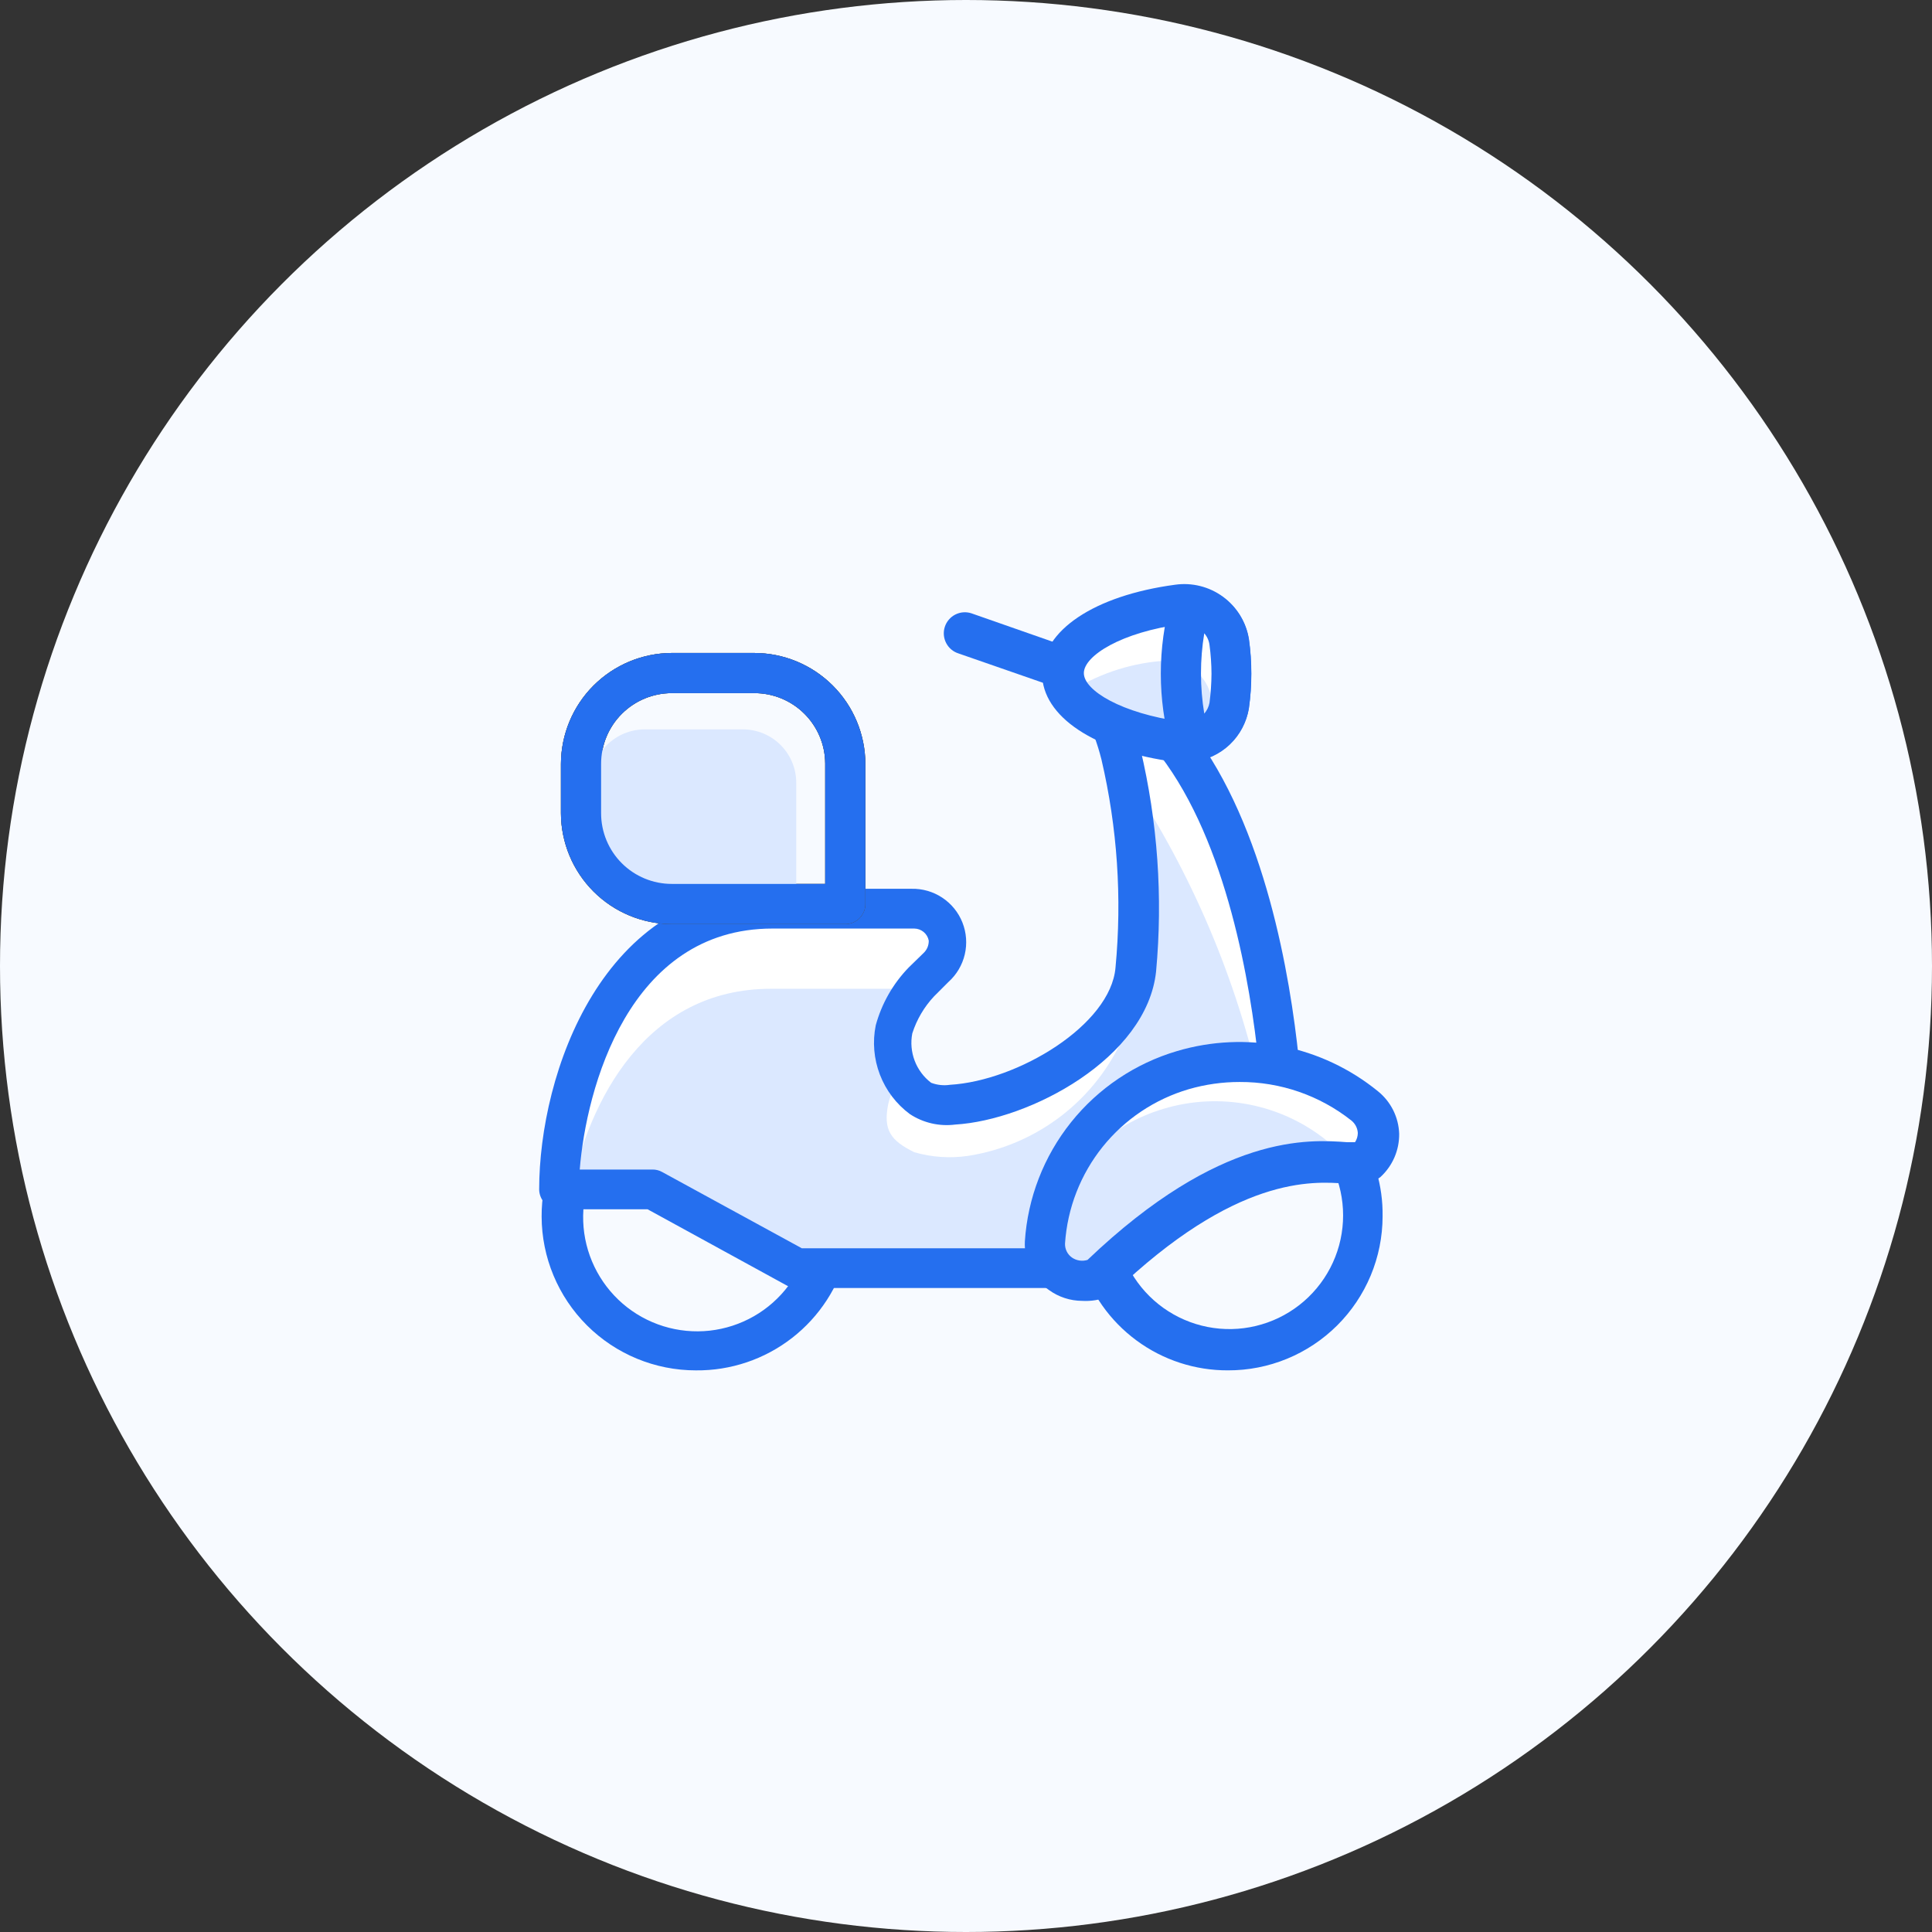 <svg width="86" height="86" viewBox="0 0 86 86" fill="none" xmlns="http://www.w3.org/2000/svg">
<rect x="0" y="0" width="86" height="86" fill="#333333" stroke="none"/>
<circle cx="43" cy="43" r="43" fill="#F7FAFF"/>
<path d="M54.661 60.999C53.196 61.005 51.769 60.539 50.59 59.669C49.411 58.8 48.544 57.574 48.117 56.172C48.046 55.935 48.072 55.68 48.19 55.462C48.307 55.244 48.506 55.081 48.743 55.01C48.98 54.939 49.236 54.965 49.454 55.082C49.672 55.2 49.834 55.399 49.905 55.636C50.125 56.326 50.49 56.961 50.976 57.498C51.462 58.035 52.058 58.461 52.723 58.748C53.388 59.035 54.107 59.176 54.831 59.161C55.555 59.146 56.268 58.975 56.921 58.661C57.573 58.347 58.151 57.897 58.614 57.34C59.078 56.784 59.417 56.134 59.608 55.435C59.798 54.737 59.837 54.005 59.721 53.29C59.605 52.575 59.336 51.894 58.934 51.291C58.833 51.097 58.806 50.873 58.859 50.661C58.913 50.449 59.042 50.264 59.222 50.14C59.403 50.017 59.623 49.964 59.84 49.992C60.057 50.019 60.256 50.126 60.4 50.29C61.167 51.43 61.566 52.778 61.544 54.152C61.542 55.054 61.362 55.946 61.015 56.778C60.667 57.61 60.16 58.365 59.521 59.001C58.881 59.637 58.123 60.141 57.289 60.484C56.456 60.827 55.562 61.002 54.661 60.999Z" fill="#256FEF"/>
<path d="M30.975 61C29.157 61 27.413 60.279 26.127 58.996C24.84 57.712 24.114 55.97 24.11 54.153C24.105 53.321 24.257 52.497 24.556 51.721C24.59 51.597 24.652 51.481 24.736 51.383C24.82 51.285 24.924 51.206 25.043 51.153C25.16 51.1 25.288 51.074 25.418 51.076C25.547 51.079 25.674 51.11 25.79 51.167C25.901 51.209 26.002 51.272 26.088 51.353C26.175 51.434 26.244 51.532 26.292 51.64C26.34 51.748 26.367 51.864 26.369 51.983C26.372 52.101 26.352 52.219 26.308 52.329C26.053 52.979 25.935 53.674 25.961 54.372C25.986 55.069 26.156 55.754 26.458 56.383C26.76 57.012 27.189 57.572 27.717 58.029C28.245 58.485 28.862 58.827 29.529 59.034C30.195 59.241 30.898 59.308 31.591 59.232C32.285 59.155 32.956 58.936 33.561 58.589C34.167 58.242 34.694 57.773 35.11 57.213C35.526 56.653 35.823 56.013 35.981 55.333C36.005 55.218 36.053 55.11 36.122 55.015C36.19 54.919 36.277 54.839 36.378 54.779C36.478 54.718 36.59 54.679 36.706 54.664C36.822 54.649 36.941 54.657 37.053 54.689C37.283 54.744 37.481 54.888 37.605 55.089C37.729 55.29 37.769 55.532 37.715 55.762C37.348 57.267 36.482 58.605 35.258 59.556C34.034 60.507 32.525 61.016 30.975 61Z" fill="#256FEF"/>
<path d="M49.497 32.467C49.622 32.842 49.748 33.2 49.837 33.575C50.585 36.705 50.821 39.935 50.534 43.14C50.177 46.34 45.528 48.986 42.328 49.165C41.833 49.238 41.327 49.137 40.898 48.879C40.426 48.534 40.064 48.06 39.855 47.515C39.646 46.97 39.598 46.376 39.718 45.804C39.952 45.02 40.368 44.303 40.934 43.712L41.595 43.069C41.77 42.898 41.903 42.691 41.987 42.462C42.071 42.233 42.102 41.988 42.078 41.746C42.026 41.381 41.843 41.047 41.563 40.807C41.284 40.567 40.927 40.437 40.558 40.441H34.39C27.096 40.441 24.879 48.772 24.879 52.955H29.044L35.463 56.531H46.923L56.917 47.288C56.577 43.98 55.522 37.294 52.34 33.164L49.497 32.467Z" fill="white"/>
<path d="M29.044 52.953L35.462 56.528H46.922L56.04 48.09C54.889 43.143 52.835 38.452 49.979 34.252L50.373 36.433C50.678 38.685 50.732 40.963 50.533 43.227C50.482 43.595 50.386 43.955 50.248 44.3C50.259 44.903 50.187 45.504 50.033 46.087C49.423 47.494 48.468 48.724 47.255 49.662C46.042 50.599 44.611 51.215 43.096 51.451C42.295 51.569 41.478 51.514 40.7 51.29C39.646 50.771 39.306 50.307 39.538 49.145C39.646 48.712 39.828 48.3 40.075 47.929C39.701 47.287 39.574 46.53 39.717 45.801C39.931 45.142 40.278 44.533 40.736 44.014C40.612 43.996 40.485 43.996 40.361 44.014H34.318C28.758 44.014 26.219 48.966 25.379 53.078L29.044 52.953Z" fill="#DBE8FF"/>
<path d="M47.241 30.57C47.141 30.587 47.038 30.587 46.937 30.57L42.664 29.086C42.427 29.011 42.23 28.844 42.116 28.622C42.002 28.401 41.98 28.143 42.056 27.906C42.132 27.669 42.299 27.472 42.52 27.358C42.742 27.244 42.999 27.223 43.236 27.299L47.527 28.8C47.764 28.838 47.977 28.969 48.117 29.163C48.258 29.358 48.316 29.6 48.278 29.837C48.24 30.074 48.109 30.287 47.915 30.427C47.721 30.568 47.478 30.626 47.241 30.588V30.57Z" fill="#256FEF"/>
<path d="M46.92 57.334H35.46C35.31 57.335 35.163 57.298 35.031 57.227L28.827 53.83H24.876C24.645 53.826 24.425 53.732 24.262 53.569C24.098 53.405 24.005 53.185 24 52.954C24 47.77 26.825 39.563 34.405 39.563H40.573C41.059 39.552 41.537 39.689 41.943 39.958C42.348 40.226 42.662 40.612 42.841 41.064C43.02 41.516 43.057 42.012 42.945 42.486C42.834 42.959 42.58 43.387 42.218 43.711L41.574 44.355C41.135 44.825 40.805 45.387 40.609 46C40.53 46.408 40.568 46.83 40.716 47.219C40.864 47.607 41.118 47.947 41.449 48.199C41.717 48.3 42.006 48.331 42.289 48.288C45.311 48.109 49.441 45.624 49.655 43.068C49.949 39.967 49.738 36.839 49.029 33.807C48.941 33.456 48.834 33.109 48.708 32.77C48.657 32.657 48.63 32.535 48.628 32.411C48.627 32.287 48.652 32.164 48.7 32.05C48.749 31.936 48.821 31.834 48.912 31.749C49.002 31.664 49.109 31.599 49.226 31.558C49.343 31.517 49.467 31.501 49.591 31.51C49.714 31.52 49.835 31.555 49.944 31.613C50.053 31.672 50.149 31.752 50.226 31.85C50.302 31.947 50.358 32.06 50.388 32.18C50.531 32.555 50.656 32.949 50.764 33.342C51.532 36.584 51.767 39.929 51.461 43.246C51.05 47.108 45.829 49.861 42.522 50.058C41.815 50.149 41.098 49.984 40.502 49.593C39.9 49.147 39.437 48.538 39.168 47.838C38.899 47.139 38.834 46.377 38.982 45.642C39.246 44.674 39.75 43.788 40.448 43.068L41.109 42.424C41.185 42.353 41.245 42.267 41.285 42.172C41.325 42.076 41.344 41.973 41.342 41.87C41.313 41.72 41.233 41.584 41.116 41.487C40.998 41.389 40.851 41.335 40.698 41.333H34.387C27.969 41.333 26.092 48.485 25.806 52.06H29.042C29.192 52.058 29.34 52.095 29.471 52.168L35.692 55.565H46.92C47.156 55.569 47.38 55.665 47.547 55.831C47.714 55.998 47.809 56.223 47.814 56.458C47.809 56.692 47.713 56.915 47.546 57.079C47.379 57.243 47.154 57.334 46.92 57.334Z" fill="#256FEF"/>
<path d="M56.916 48.09C56.694 48.091 56.479 48.009 56.314 47.86C56.149 47.711 56.045 47.506 56.023 47.285C55.665 43.852 54.628 37.523 51.642 33.626C51.515 33.438 51.464 33.208 51.499 32.983C51.535 32.758 51.656 32.556 51.836 32.417C52.016 32.278 52.242 32.213 52.469 32.235C52.695 32.257 52.905 32.364 53.055 32.535C56.326 36.791 57.435 43.495 57.81 47.106C57.826 47.342 57.752 47.574 57.602 47.757C57.453 47.939 57.24 48.058 57.006 48.09H56.916Z" fill="#256FEF"/>
<path d="M48.908 56.852C56.203 49.809 60.172 52.222 60.78 51.686C60.96 51.535 61.105 51.346 61.205 51.133C61.304 50.92 61.356 50.687 61.356 50.452C61.356 50.217 61.304 49.984 61.205 49.771C61.105 49.558 60.96 49.37 60.78 49.218C59.659 48.292 58.326 47.658 56.9 47.374C55.474 47.09 53.999 47.165 52.609 47.592C50.921 48.082 49.426 49.082 48.328 50.455C47.231 51.828 46.584 53.507 46.477 55.261C46.47 55.539 46.533 55.814 46.66 56.061C46.786 56.308 46.973 56.519 47.202 56.675C47.432 56.832 47.696 56.928 47.972 56.956C48.249 56.984 48.527 56.942 48.783 56.835L48.908 56.852Z" fill="white"/>
<path d="M59.599 51.719C59.547 51.356 59.362 51.025 59.081 50.79C58.074 49.974 56.883 49.417 55.611 49.168C54.34 48.919 53.026 48.984 51.786 49.359C50.604 49.71 49.522 50.338 48.63 51.19C47.737 52.041 47.061 53.093 46.655 54.258C46.589 54.607 46.541 54.959 46.512 55.313C46.505 55.59 46.568 55.865 46.695 56.112C46.822 56.359 47.008 56.57 47.237 56.727C47.467 56.883 47.731 56.98 48.008 57.008C48.284 57.035 48.563 56.994 48.819 56.886C54.289 51.648 57.847 51.612 59.599 51.719Z" fill="#DBE8FF"/>
<path d="M48.176 57.906C47.644 57.905 47.124 57.736 46.693 57.424C46.345 57.184 46.064 56.859 45.876 56.481C45.688 56.102 45.6 55.682 45.62 55.26C45.746 53.324 46.463 51.473 47.675 49.957C48.887 48.442 50.535 47.335 52.396 46.786C53.919 46.334 55.529 46.261 57.087 46.572C58.645 46.884 60.103 47.571 61.335 48.574C61.62 48.803 61.852 49.091 62.016 49.418C62.179 49.745 62.27 50.103 62.282 50.469C62.286 50.832 62.214 51.191 62.069 51.524C61.924 51.857 61.71 52.155 61.442 52.4C61.218 52.556 60.964 52.662 60.695 52.711C60.427 52.76 60.151 52.752 59.887 52.686C58.421 52.579 55.006 52.328 49.571 57.549C49.493 57.624 49.403 57.685 49.303 57.727C48.945 57.867 48.56 57.928 48.176 57.906ZM55.185 48.163C54.416 48.162 53.652 48.27 52.914 48.484C51.404 48.928 50.066 49.823 49.081 51.051C48.097 52.279 47.513 53.779 47.408 55.35C47.403 55.471 47.428 55.592 47.481 55.701C47.534 55.81 47.613 55.904 47.712 55.975C47.812 56.045 47.927 56.091 48.048 56.11C48.169 56.128 48.292 56.119 48.409 56.083C54.327 50.433 58.278 50.719 59.976 50.844H60.316C60.397 50.722 60.44 50.58 60.441 50.433C60.435 50.326 60.406 50.221 60.357 50.126C60.307 50.03 60.239 49.946 60.155 49.879C58.741 48.76 56.988 48.155 55.185 48.163Z" fill="#256FEF"/>
<path d="M47.246 29.962C47.246 31.392 49.409 32.626 52.395 33.001C52.911 33.084 53.44 32.96 53.865 32.655C54.29 32.35 54.578 31.89 54.666 31.374C54.737 30.907 54.773 30.435 54.773 29.962C54.774 29.489 54.738 29.017 54.666 28.55C54.578 28.033 54.291 27.571 53.866 27.264C53.442 26.956 52.913 26.827 52.395 26.905C49.445 27.298 47.246 28.514 47.246 29.962Z" fill="white"/>
<path d="M51.66 29.425C50.201 29.553 48.795 30.038 47.566 30.838C48.842 32.167 50.588 32.943 52.429 33.001C52.717 33.043 53.009 33.022 53.287 32.938C53.565 32.855 53.822 32.711 54.038 32.518C54.038 32.045 54.002 31.573 53.931 31.106C53.847 30.584 53.563 30.117 53.138 29.803C52.714 29.489 52.184 29.353 51.66 29.425Z" fill="#DBE8FF"/>
<path d="M52.698 33.914H52.304C48.729 33.449 46.387 31.894 46.387 29.981C46.387 28.068 48.711 26.512 52.304 26.029C53.059 25.921 53.827 26.113 54.442 26.565C55.057 27.016 55.471 27.69 55.594 28.443C55.667 28.952 55.702 29.466 55.701 29.981C55.702 30.495 55.666 31.009 55.594 31.518C55.478 32.198 55.123 32.814 54.591 33.254C54.059 33.694 53.388 33.928 52.698 33.914ZM52.698 27.782H52.608C49.909 28.139 48.246 29.194 48.246 29.963C48.246 30.732 49.909 31.751 52.608 32.126C52.894 32.174 53.188 32.109 53.428 31.946C53.667 31.783 53.835 31.534 53.896 31.25C53.952 30.823 53.982 30.393 53.985 29.963C53.983 29.532 53.953 29.102 53.896 28.675C53.843 28.404 53.692 28.162 53.47 27.996C53.248 27.831 52.973 27.754 52.698 27.782Z" fill="#256FEF"/>
<path d="M52.981 33.893C52.791 33.898 52.605 33.842 52.45 33.732C52.295 33.623 52.18 33.466 52.122 33.285C51.522 31.127 51.522 28.846 52.122 26.688C52.174 26.48 52.302 26.3 52.481 26.184C52.661 26.068 52.877 26.024 53.088 26.062C53.71 26.133 54.291 26.405 54.743 26.838C55.195 27.271 55.493 27.84 55.591 28.458C55.663 28.967 55.699 29.481 55.698 29.995C55.699 30.51 55.663 31.024 55.591 31.533C55.492 32.149 55.194 32.716 54.742 33.145C54.289 33.575 53.708 33.844 53.088 33.911L52.981 33.893ZM53.606 28.19C53.411 29.374 53.411 30.581 53.606 31.765C53.725 31.628 53.806 31.461 53.839 31.283C53.895 30.856 53.925 30.426 53.928 29.995C53.926 29.565 53.896 29.135 53.839 28.708C53.814 28.516 53.733 28.336 53.606 28.19Z" fill="#256FEF"/>
<path d="M37.627 41.134H29.903C28.596 41.13 27.344 40.608 26.419 39.684C25.495 38.759 24.974 37.507 24.969 36.2V34.001C24.974 32.694 25.495 31.441 26.419 30.517C27.344 29.593 28.596 29.071 29.903 29.066H33.568C34.879 29.066 36.135 29.586 37.064 30.511C37.992 31.435 38.516 32.691 38.52 34.001V40.24C38.52 40.477 38.426 40.705 38.259 40.872C38.091 41.04 37.864 41.134 37.627 41.134ZM29.903 30.854C29.069 30.854 28.268 31.186 27.678 31.776C27.088 32.366 26.757 33.166 26.757 34.001V36.2C26.757 37.034 27.088 37.835 27.678 38.425C28.268 39.015 29.069 39.346 29.903 39.346H36.733V33.983C36.73 33.57 36.647 33.161 36.486 32.78C36.326 32.399 36.092 32.054 35.798 31.763C35.505 31.473 35.156 31.243 34.774 31.087C34.391 30.931 33.981 30.852 33.568 30.854H29.903Z" fill="#4F4F4F"/>
<path d="M37.627 41.134H29.903C28.596 41.13 27.344 40.608 26.419 39.684C25.495 38.759 24.974 37.507 24.969 36.2V34.001C24.974 32.694 25.495 31.441 26.419 30.517C27.344 29.593 28.596 29.071 29.903 29.066H33.568C34.879 29.066 36.135 29.586 37.064 30.511C37.992 31.435 38.516 32.691 38.52 34.001V40.24C38.52 40.477 38.426 40.705 38.259 40.872C38.091 41.04 37.864 41.134 37.627 41.134ZM29.903 30.854C29.069 30.854 28.268 31.186 27.678 31.776C27.088 32.366 26.757 33.166 26.757 34.001V36.2C26.757 37.034 27.088 37.835 27.678 38.425C28.268 39.015 29.069 39.346 29.903 39.346H36.733V33.983C36.73 33.57 36.647 33.161 36.486 32.78C36.326 32.399 36.092 32.054 35.798 31.763C35.505 31.473 35.156 31.243 34.774 31.087C34.391 30.931 33.981 30.852 33.568 30.854H29.903Z" fill="#4F4F4F"/>
<path d="M35.444 39.868V34.845C35.444 34.214 35.194 33.609 34.748 33.163C34.302 32.717 33.697 32.467 33.067 32.467H28.686C28.057 32.471 27.455 32.724 27.01 33.168C26.565 33.613 26.313 34.215 26.309 34.845V38.17C26.322 38.522 26.416 38.866 26.584 39.176C26.751 39.486 26.987 39.753 27.274 39.958C27.623 40.088 27.992 40.155 28.365 40.154H35.319C35.383 40.07 35.425 39.972 35.444 39.868Z" fill="#DBE8FF"/>
<path d="M37.627 41.134H29.903C28.596 41.13 27.344 40.608 26.419 39.684C25.495 38.759 24.974 37.507 24.969 36.2V34.001C24.974 32.694 25.495 31.441 26.419 30.517C27.344 29.593 28.596 29.071 29.903 29.066H33.568C34.879 29.066 36.135 29.586 37.064 30.511C37.992 31.435 38.516 32.691 38.52 34.001V40.24C38.52 40.477 38.426 40.705 38.259 40.872C38.091 41.04 37.864 41.134 37.627 41.134ZM29.903 30.854C29.069 30.854 28.268 31.186 27.678 31.776C27.088 32.366 26.757 33.166 26.757 34.001V36.2C26.757 37.034 27.088 37.835 27.678 38.425C28.268 39.015 29.069 39.346 29.903 39.346H36.733V33.983C36.73 33.57 36.647 33.161 36.486 32.78C36.326 32.399 36.092 32.054 35.798 31.763C35.505 31.473 35.156 31.243 34.774 31.087C34.391 30.931 33.981 30.852 33.568 30.854H29.903Z" fill="#256FEF"/>
</svg>
